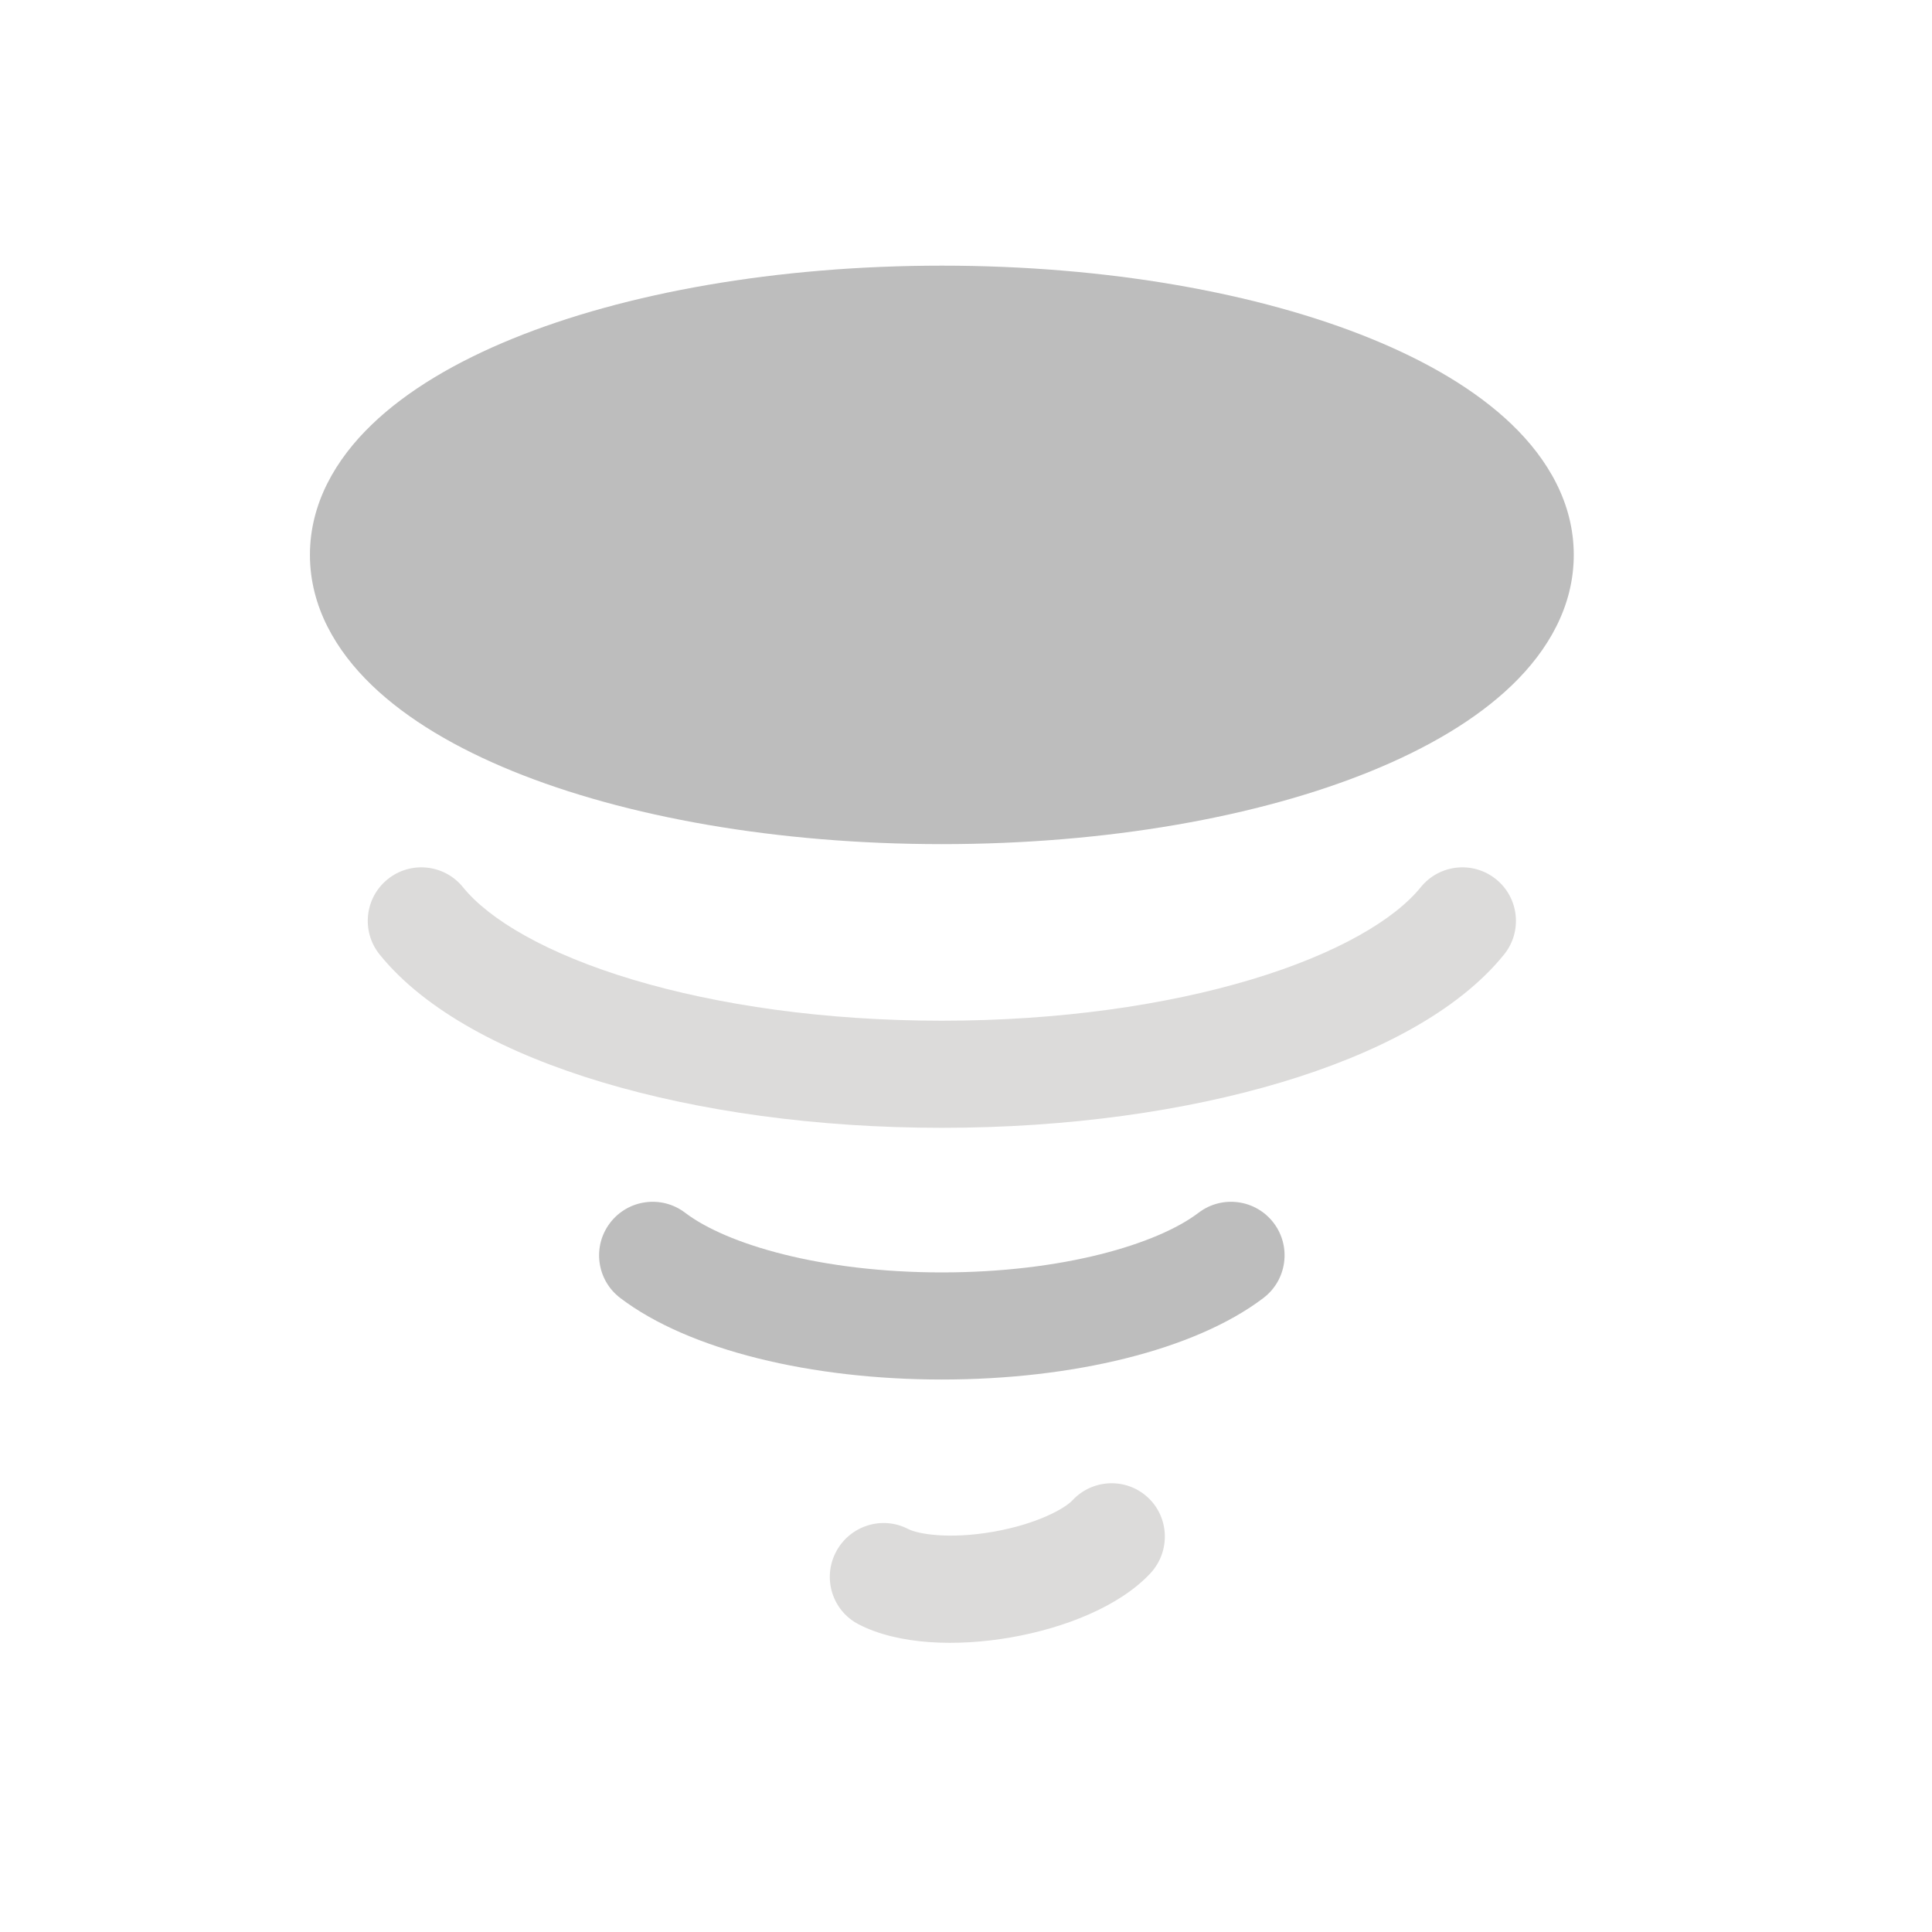 <svg width="50" height="50" viewBox="0 0 50 50" fill="none" xmlns="http://www.w3.org/2000/svg">
<path fill-rule="evenodd" clip-rule="evenodd" d="M13.268 8.764C16.18 7.577 20.108 6.875 24.375 6.875C28.642 6.875 32.57 7.577 35.482 8.764C36.935 9.356 38.202 10.096 39.129 10.988C40.059 11.884 40.729 13.024 40.729 14.36C40.729 15.697 40.059 16.837 39.129 17.733C38.202 18.625 36.935 19.365 35.482 19.957C32.57 21.144 28.642 21.846 24.375 21.846C20.108 21.846 16.18 21.144 13.268 19.957C11.815 19.365 10.548 18.625 9.622 17.733C8.691 16.837 8.021 15.697 8.021 14.36C8.021 13.024 8.691 11.884 9.622 10.988C10.548 10.096 11.815 9.356 13.268 8.764Z" fill="#BDBDBD"/>
<path fill-rule="evenodd" clip-rule="evenodd" d="M10.032 22.755C10.628 22.274 11.5 22.366 11.982 22.961C12.652 23.79 14.127 24.679 16.381 25.354C18.584 26.014 21.349 26.416 24.375 26.416C27.401 26.416 30.167 26.014 32.37 25.354C34.623 24.679 36.099 23.79 36.769 22.961C37.25 22.366 38.123 22.274 38.718 22.755C39.313 23.236 39.406 24.109 38.924 24.704C37.731 26.18 35.611 27.276 33.165 28.009C30.668 28.757 27.63 29.188 24.375 29.188C21.12 29.188 18.082 28.757 15.585 28.009C13.139 27.276 11.019 26.18 9.826 24.704C9.345 24.109 9.437 23.236 10.032 22.755Z" fill="#DCDBDA"/>
<path fill-rule="evenodd" clip-rule="evenodd" d="M15.788 31.649C16.251 31.04 17.121 30.922 17.73 31.385C18.807 32.205 21.262 32.93 24.375 32.93C27.488 32.93 29.942 32.205 31.02 31.385C31.629 30.922 32.498 31.04 32.962 31.649C33.425 32.258 33.307 33.128 32.698 33.591C30.917 34.946 27.741 35.702 24.375 35.702C21.009 35.702 17.832 34.946 16.051 33.591C15.442 33.128 15.324 32.258 15.788 31.649Z" fill="#BDBDBD"/>
<path fill-rule="evenodd" clip-rule="evenodd" d="M21.634 40.166C21.99 39.485 22.827 39.219 23.504 39.571C23.749 39.698 24.55 39.843 25.703 39.642C26.855 39.441 27.563 39.033 27.753 38.83C28.276 38.268 29.152 38.236 29.71 38.757C30.267 39.278 30.294 40.156 29.771 40.718C28.977 41.569 27.564 42.131 26.162 42.376C24.76 42.62 23.243 42.569 22.217 42.035C21.54 41.683 21.279 40.846 21.634 40.166Z" fill="#DCDBDA"/>
</svg>
